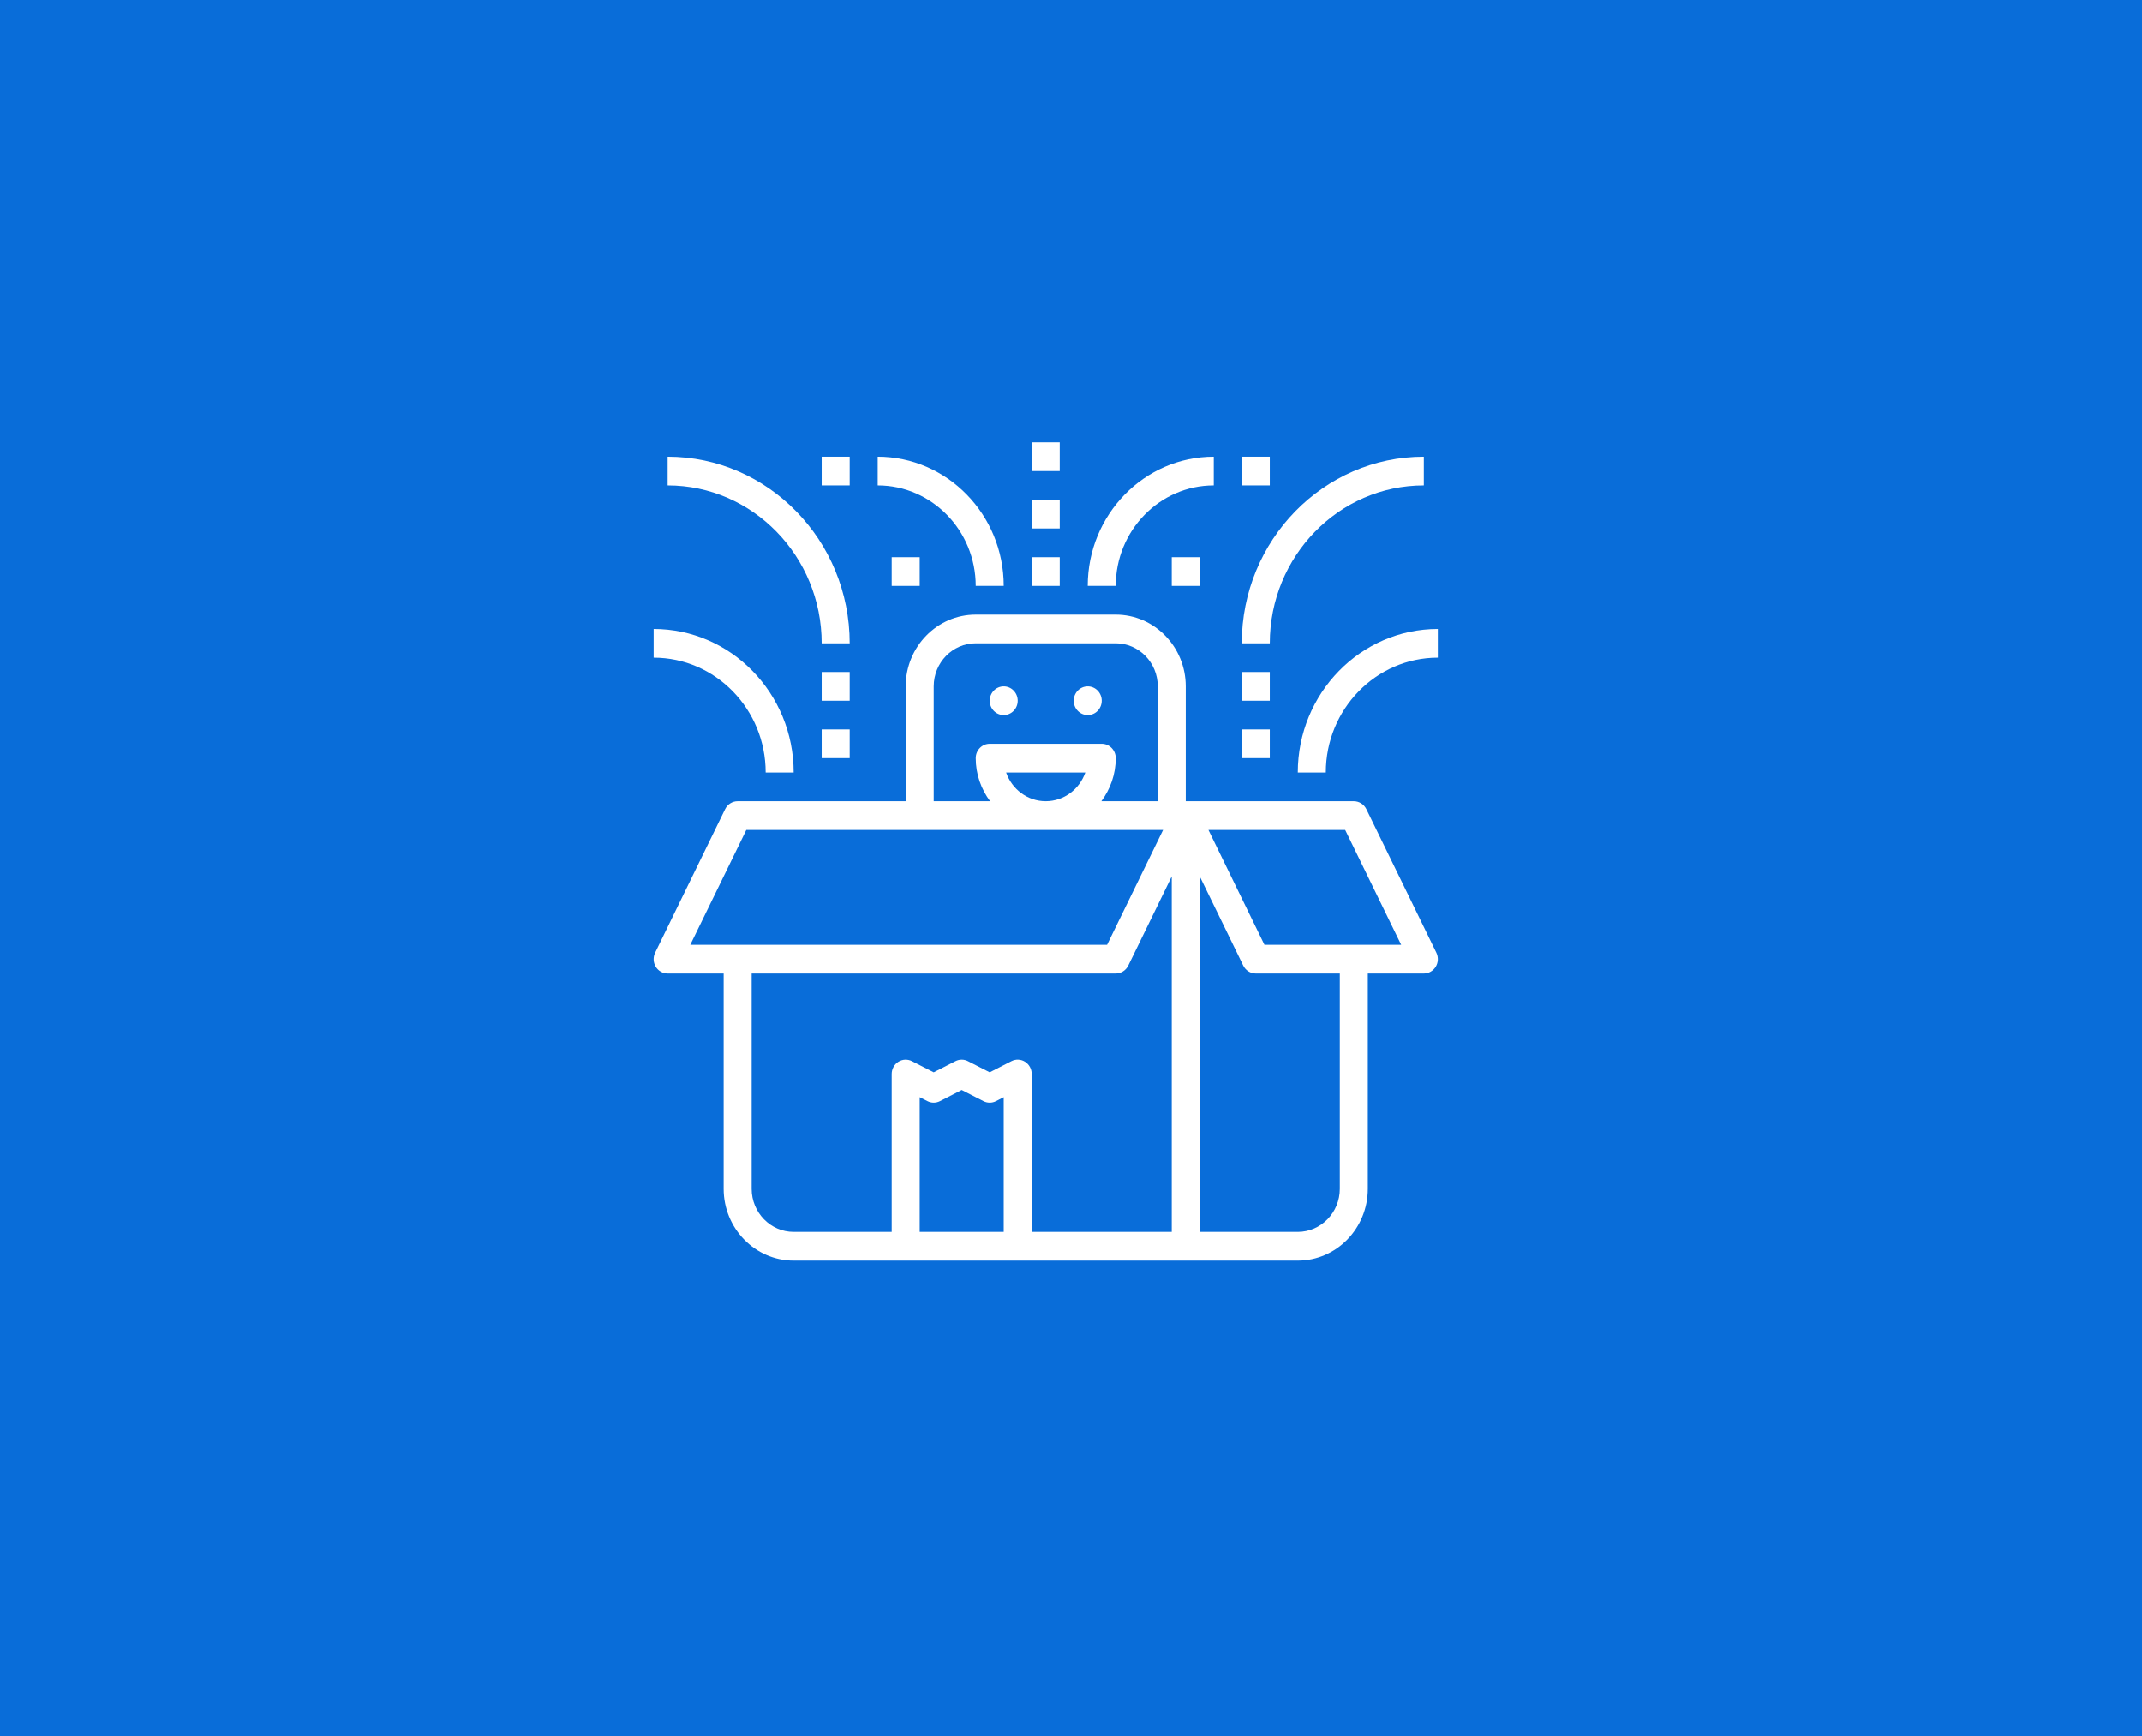 <svg width="153" height="124" viewBox="0 0 153 124" fill="none" xmlns="http://www.w3.org/2000/svg">
<rect width="153" height="124" fill="#096DD9"/>
<g clip-path="url(#clip0)">
<path d="M97.597 57.794C97.427 57.446 97.08 57.227 96.701 57.227H94.701H84.698V49.024C84.698 46.197 82.455 43.897 79.697 43.897H69.695C66.937 43.897 64.693 46.197 64.693 49.024V57.227H54.691H52.69C52.311 57.227 51.965 57.446 51.795 57.794L46.794 68.047C46.639 68.365 46.656 68.742 46.838 69.045C47.02 69.347 47.342 69.531 47.689 69.531H51.69V84.911C51.69 87.738 53.934 90.038 56.691 90.038H64.693H72.695H84.698H92.7C95.458 90.038 97.701 87.738 97.701 84.911V69.531H101.703C102.05 69.531 102.371 69.346 102.554 69.044C102.737 68.741 102.753 68.364 102.598 68.046L97.597 57.794ZM66.694 49.024C66.694 47.328 68.04 45.947 69.695 45.947H79.697C81.352 45.947 82.698 47.328 82.698 49.024V57.227H78.671C79.306 56.367 79.697 55.309 79.697 54.15C79.697 53.583 79.249 53.125 78.697 53.125H70.695C70.143 53.125 69.695 53.583 69.695 54.15C69.695 55.309 70.086 56.367 70.721 57.227H66.694V49.024ZM71.866 55.176H77.525C77.111 56.369 75.999 57.227 74.695 57.227C73.391 57.227 72.279 56.369 71.866 55.176ZM53.309 59.277H54.691H65.694H83.08L79.079 67.48H49.307L53.309 59.277ZM53.691 84.911V69.531H79.697C80.076 69.531 80.422 69.311 80.592 68.964L83.698 62.595V87.987H73.696V76.708C73.696 76.353 73.516 76.023 73.222 75.836C72.926 75.648 72.557 75.633 72.248 75.791L70.695 76.587L69.141 75.792C68.859 75.647 68.528 75.647 68.246 75.792L66.694 76.587L65.141 75.792C64.83 75.634 64.462 75.649 64.167 75.837C63.873 76.023 63.693 76.353 63.693 76.708V87.987H56.691C55.037 87.987 53.691 86.607 53.691 84.911ZM65.694 87.987V78.368L66.247 78.65C66.528 78.795 66.86 78.795 67.142 78.65L68.694 77.855L70.248 78.65C70.53 78.795 70.861 78.795 71.143 78.65L71.695 78.368V87.987H65.694ZM95.701 84.911C95.701 86.607 94.355 87.987 92.7 87.987H85.699V62.595L88.804 68.964C88.974 69.311 89.32 69.531 89.7 69.531H95.701V84.911ZM90.318 67.48L86.317 59.277H94.701H96.083L100.084 67.48H90.318Z" fill="white"/>
<path d="M71.695 51.074C72.248 51.074 72.695 50.615 72.695 50.049C72.695 49.483 72.248 49.023 71.695 49.023C71.143 49.023 70.695 49.483 70.695 50.049C70.695 50.615 71.143 51.074 71.695 51.074Z" fill="white"/>
<path d="M77.697 51.074C78.249 51.074 78.697 50.615 78.697 50.049C78.697 49.483 78.249 49.023 77.697 49.023C77.144 49.023 76.696 49.483 76.696 50.049C76.696 50.615 77.144 51.074 77.697 51.074Z" fill="white"/>
<path d="M54.691 55.176H56.691C56.691 49.522 52.204 44.922 46.689 44.922V46.973C51.101 46.973 54.691 50.653 54.691 55.176Z" fill="white"/>
<path d="M58.692 45.947H60.692C60.692 38.598 54.859 32.618 47.689 32.618V34.668C53.756 34.668 58.692 39.729 58.692 45.947Z" fill="white"/>
<path d="M69.695 41.846H71.695C71.695 36.757 67.656 32.618 62.693 32.618V34.668C66.554 34.668 69.695 37.889 69.695 41.846Z" fill="white"/>
<path d="M92.7 55.176H94.701C94.701 50.653 98.291 46.973 102.703 46.973V44.922C97.187 44.922 92.7 49.522 92.7 55.176Z" fill="white"/>
<path d="M101.702 34.668V32.618C94.533 32.618 88.699 38.598 88.699 45.947H90.7C90.7 39.729 95.636 34.668 101.702 34.668Z" fill="white"/>
<path d="M86.699 34.668V32.618C81.736 32.618 77.697 36.757 77.697 41.846H79.697C79.697 37.889 82.838 34.668 86.699 34.668Z" fill="white"/>
<path d="M60.692 47.998H58.692V50.049H60.692V47.998Z" fill="white"/>
<path d="M60.692 52.1H58.692V54.15H60.692V52.1Z" fill="white"/>
<path d="M90.7 47.998H88.699V50.049H90.7V47.998Z" fill="white"/>
<path d="M90.7 52.1H88.699V54.15H90.7V52.1Z" fill="white"/>
<path d="M60.692 32.618H58.692V34.668H60.692V32.618Z" fill="white"/>
<path d="M90.7 32.618H88.699V34.668H90.7V32.618Z" fill="white"/>
<path d="M75.696 39.795H73.696V41.846H75.696V39.795Z" fill="white"/>
<path d="M75.696 35.694H73.696V37.744H75.696V35.694Z" fill="white"/>
<path d="M75.696 31.592H73.696V33.643H75.696V31.592Z" fill="white"/>
<path d="M65.694 39.795H63.693V41.846H65.694V39.795Z" fill="white"/>
<path d="M85.698 39.795H83.698V41.846H85.698V39.795Z" fill="white"/>
</g>
<defs>
<clipPath id="clip0">
<rect width="57.014" height="58.446" fill="white" transform="translate(46.189 31.592)"/>
</clipPath>
</defs>
</svg>
